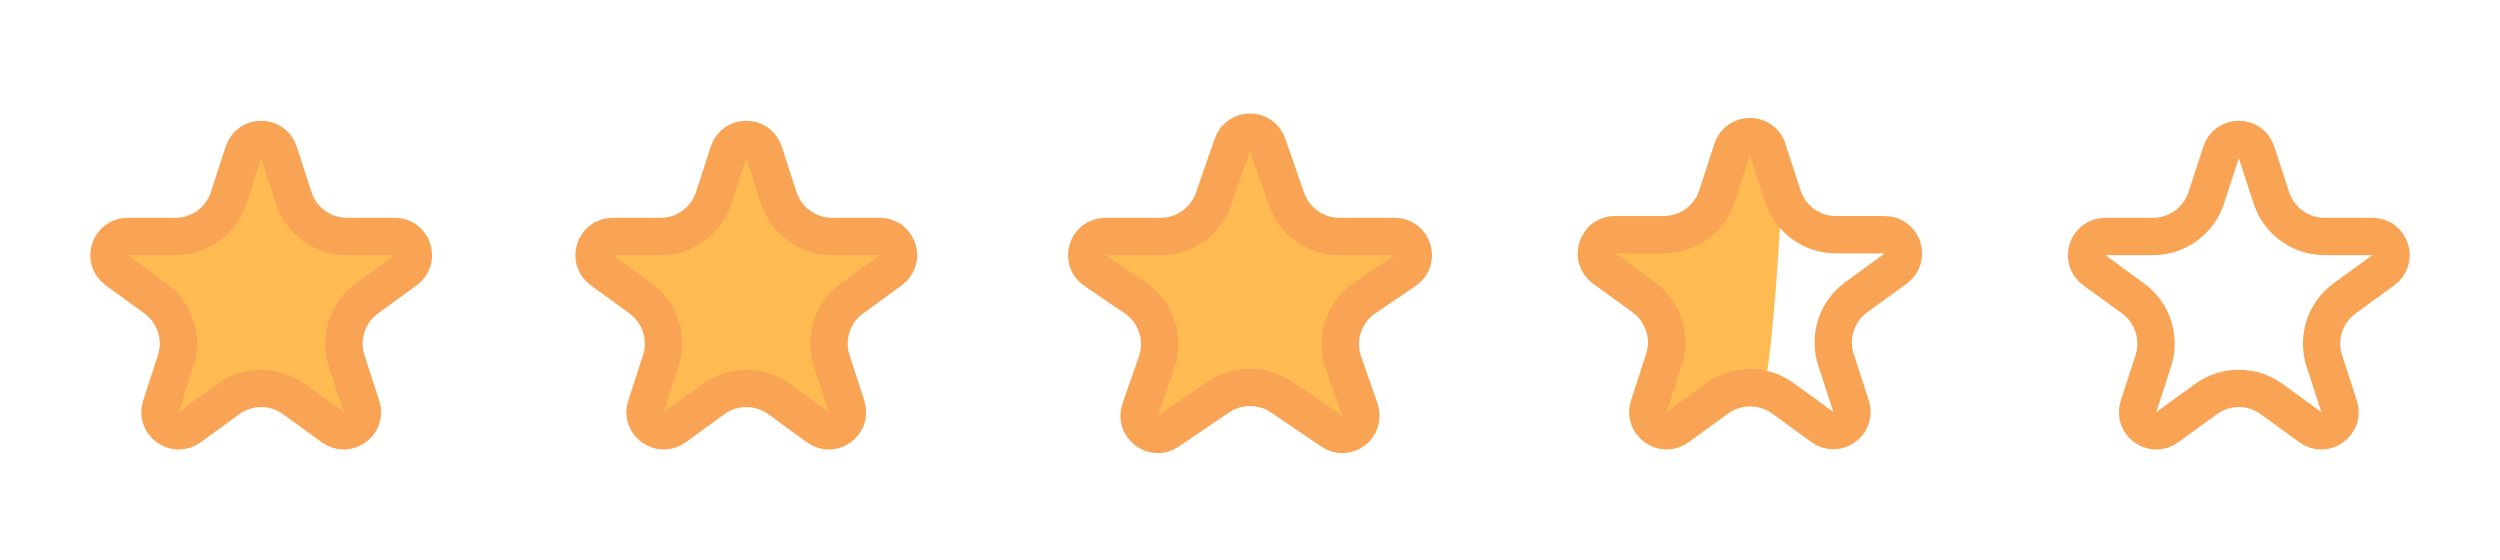 <svg width="67" height="15" viewBox="0 0 67 15" fill="none" xmlns="http://www.w3.org/2000/svg">
<path d="M59.525 4.082C59.674 3.621 60.326 3.621 60.475 4.082L60.872 5.3C61.072 5.918 61.648 6.337 62.298 6.337H63.58C64.064 6.337 64.266 6.957 63.874 7.241L62.837 7.995C62.311 8.377 62.091 9.054 62.292 9.672L62.688 10.891C62.838 11.351 62.31 11.734 61.919 11.45L60.882 10.696C60.356 10.314 59.644 10.314 59.118 10.696L58.081 11.45C57.69 11.734 57.162 11.351 57.312 10.891L57.708 9.672C57.909 9.054 57.689 8.377 57.163 7.995L56.126 7.241C55.734 6.957 55.936 6.337 56.42 6.337H57.702C58.352 6.337 58.928 5.918 59.128 5.3L59.525 4.082Z" stroke="#F9A354"/>
<path fill-rule="evenodd" clip-rule="evenodd" d="M47.831 3.803C47.499 2.936 46.241 2.954 45.948 3.857L45.544 5.1C45.41 5.512 45.026 5.791 44.593 5.791H43.286C42.317 5.791 41.915 7.031 42.698 7.6L43.756 8.368C44.106 8.623 44.253 9.074 44.119 9.486L43.715 10.729C43.416 11.651 44.47 12.417 45.254 11.847L46.311 11.079C46.574 10.889 46.906 10.841 47.203 10.936C47.535 9.261 47.675 6.687 47.8 4.372C47.81 4.181 47.821 3.991 47.831 3.803Z" fill="#FFBA52"/>
<path d="M46.424 4.012C46.573 3.551 47.225 3.551 47.375 4.012L47.779 5.255C47.979 5.873 48.555 6.291 49.205 6.291H50.512C50.996 6.291 51.198 6.911 50.806 7.196L49.749 7.964C49.223 8.346 49.003 9.023 49.204 9.641L49.608 10.884C49.757 11.345 49.23 11.728 48.838 11.443L47.781 10.675C47.255 10.293 46.543 10.293 46.017 10.675L44.96 11.443C44.568 11.728 44.041 11.345 44.191 10.884L44.595 9.641C44.795 9.023 44.575 8.346 44.05 7.964L42.992 7.196C42.6 6.911 42.802 6.291 43.286 6.291H44.593C45.243 6.291 45.819 5.873 46.02 5.255L46.424 4.012Z" stroke="#F9A354"/>
<path d="M33.028 3.877C33.184 3.43 33.816 3.43 33.972 3.877L34.478 5.33C34.688 5.933 35.256 6.337 35.895 6.337H37.377C37.869 6.337 38.065 6.974 37.657 7.251L36.58 7.981C36.017 8.363 35.782 9.074 36.005 9.716L36.444 10.977C36.602 11.432 36.09 11.826 35.691 11.555L34.342 10.64C33.834 10.296 33.166 10.296 32.658 10.64L31.309 11.555C30.91 11.826 30.398 11.432 30.556 10.977L30.995 9.716C31.218 9.074 30.983 8.363 30.42 7.981L29.343 7.251C28.935 6.974 29.131 6.337 29.623 6.337H31.105C31.744 6.337 32.312 5.933 32.522 5.33L33.028 3.877Z" fill="#FFBA52" stroke="#F9A354"/>
<path d="M19.524 4.082C19.674 3.621 20.326 3.621 20.476 4.082L20.872 5.3C21.072 5.918 21.648 6.337 22.298 6.337H23.58C24.064 6.337 24.265 6.957 23.874 7.241L22.837 7.995C22.311 8.377 22.091 9.054 22.292 9.672L22.688 10.891C22.838 11.351 22.31 11.734 21.919 11.45L20.882 10.696C20.356 10.314 19.644 10.314 19.118 10.696L18.081 11.45C17.69 11.734 17.162 11.351 17.312 10.891L17.708 9.672C17.909 9.054 17.689 8.377 17.163 7.995L16.126 7.241C15.735 6.957 15.936 6.337 16.42 6.337H17.702C18.352 6.337 18.928 5.918 19.128 5.3L19.524 4.082Z" fill="#FFBA52" stroke="#F9A354"/>
<path d="M6.524 4.082C6.674 3.621 7.326 3.621 7.476 4.082L7.872 5.3C8.072 5.918 8.648 6.337 9.298 6.337H10.58C11.064 6.337 11.265 6.957 10.874 7.241L9.837 7.995C9.311 8.377 9.091 9.054 9.292 9.672L9.688 10.891C9.838 11.351 9.31 11.734 8.918 11.45L7.882 10.696C7.356 10.314 6.644 10.314 6.118 10.696L5.082 11.45C4.69 11.734 4.162 11.351 4.312 10.891L4.708 9.672C4.909 9.054 4.689 8.377 4.163 7.995L3.126 7.241C2.735 6.957 2.936 6.337 3.42 6.337H4.702C5.352 6.337 5.928 5.918 6.128 5.3L6.524 4.082Z" fill="#FFBA52" stroke="#F9A354"/>
</svg>

